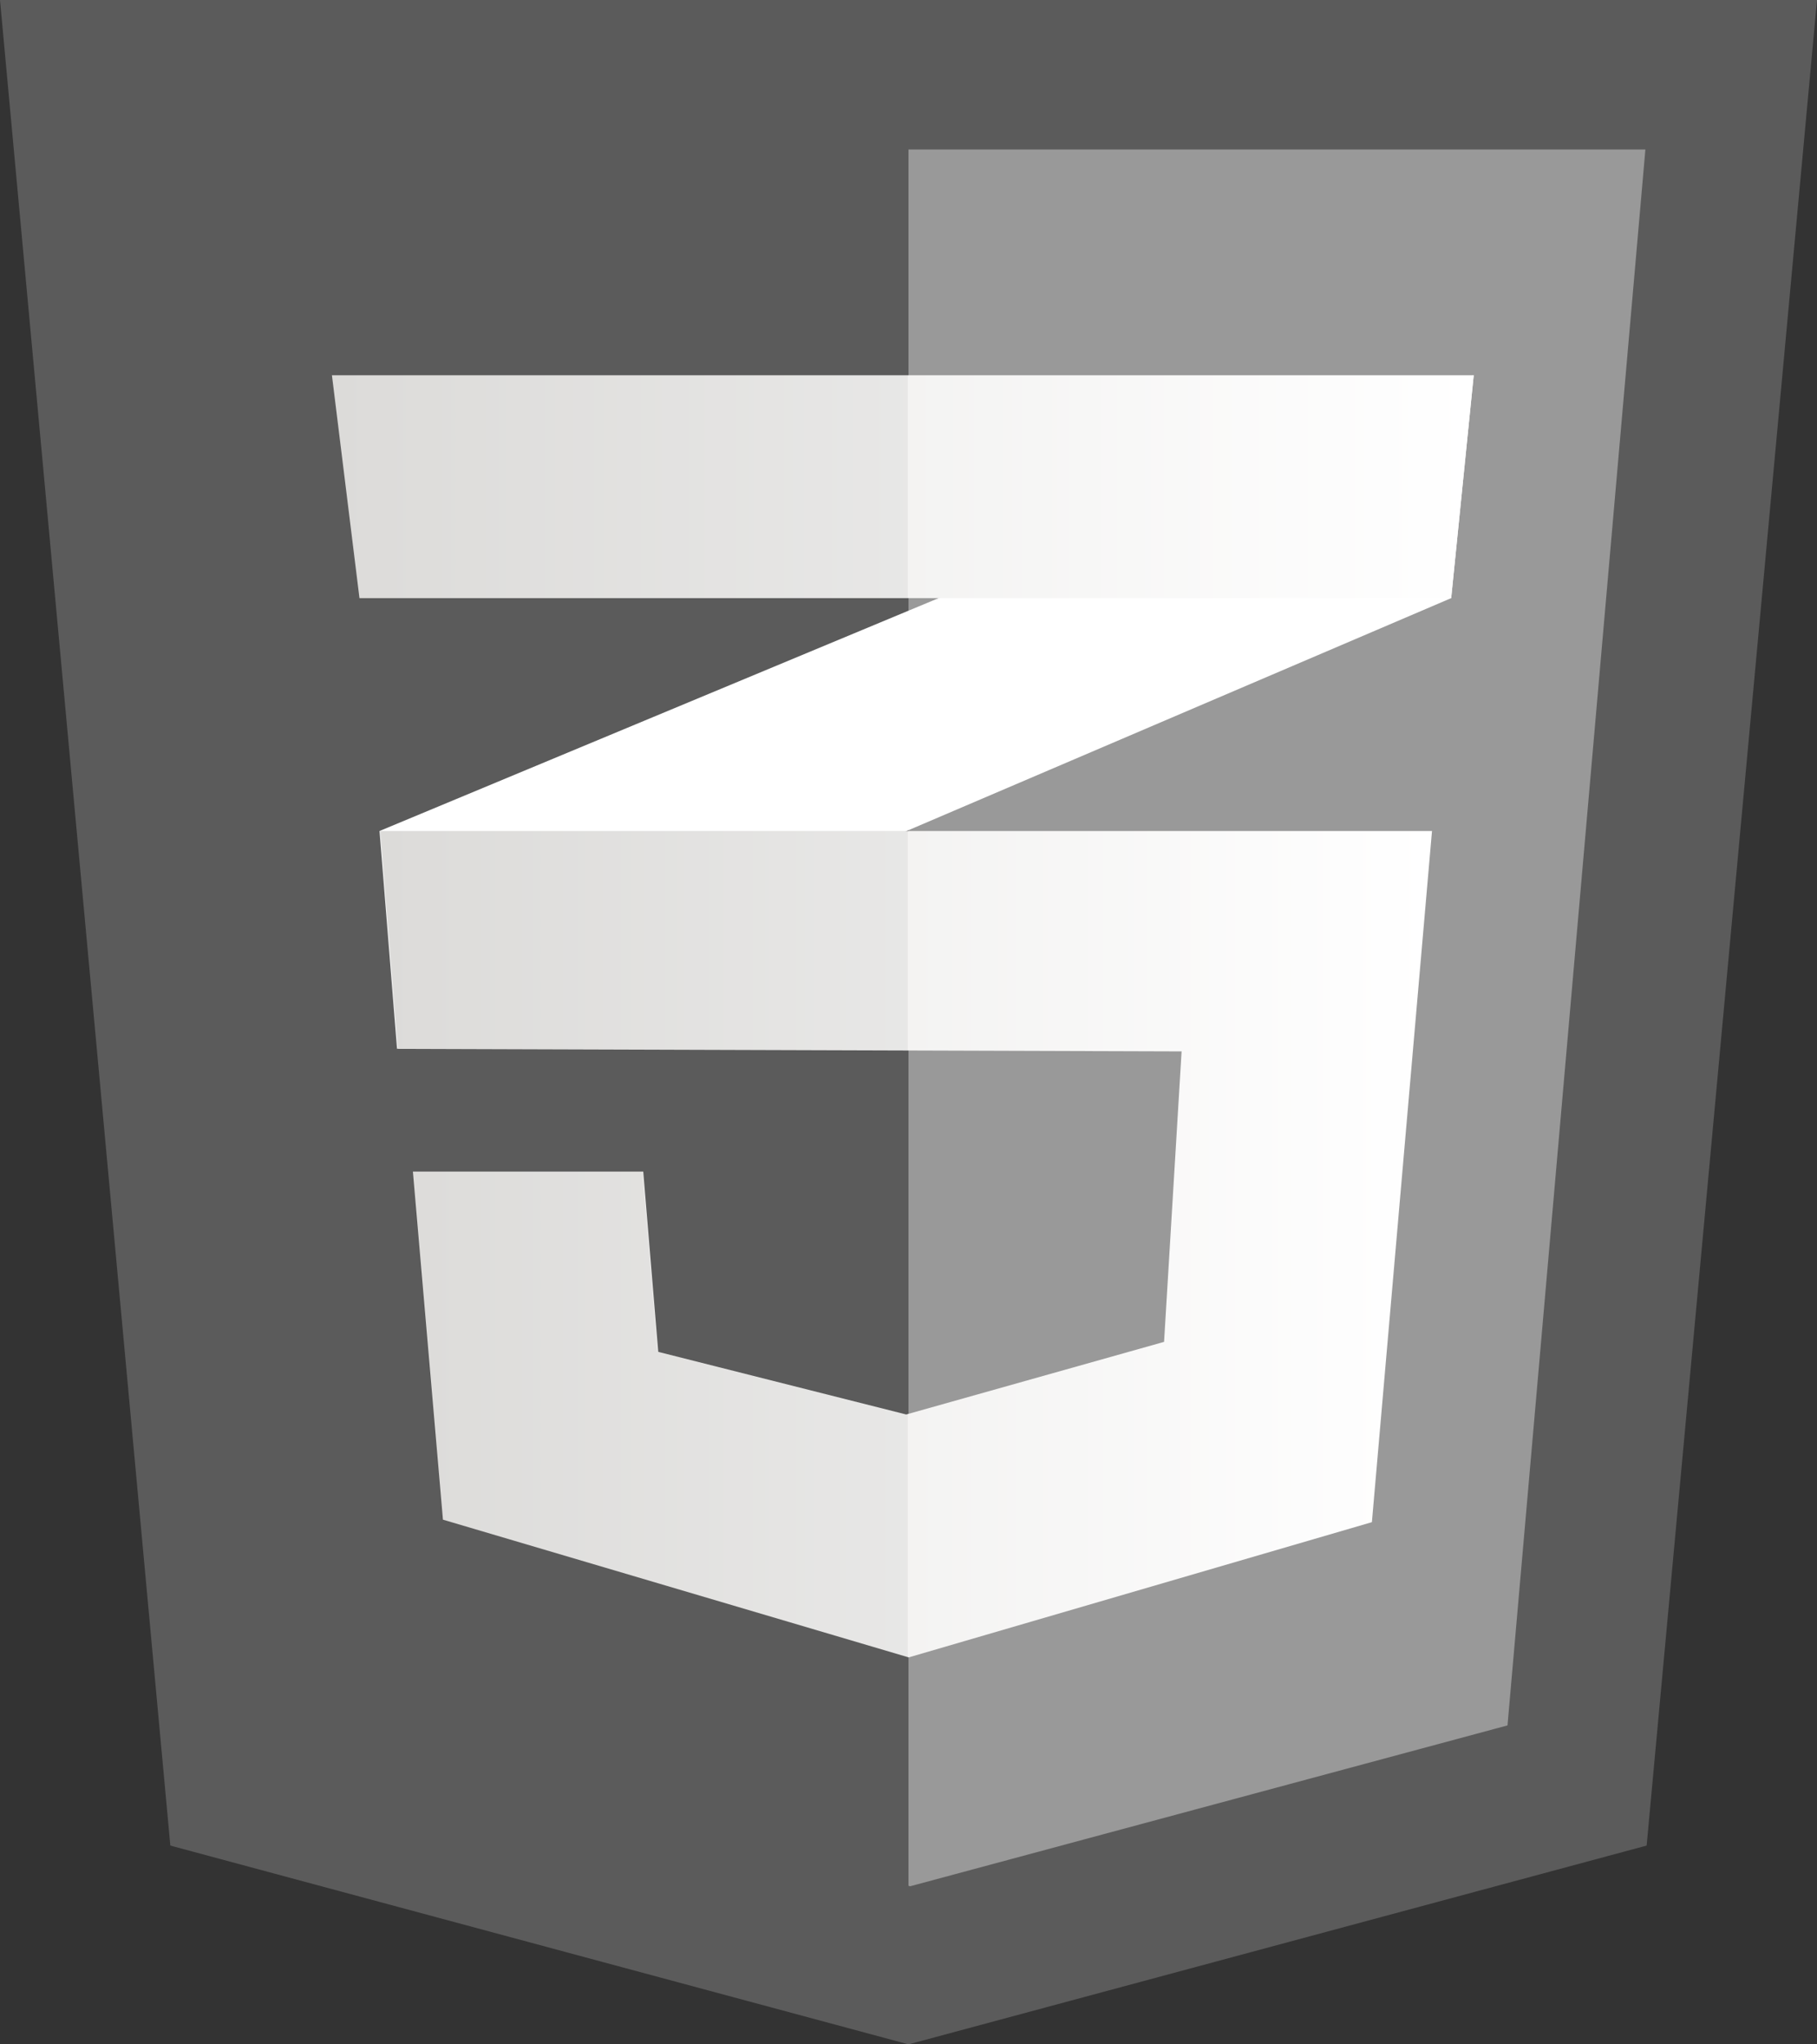 <svg xmlns="http://www.w3.org/2000/svg"  viewBox="0 0 296297 333333" xmlns:xlink="http://www.w3.org/1999/xlink" shape-rendering="geometricPrecision" text-rendering="geometricPrecision" image-rendering="optimizeQuality" fill-rule="evenodd" clip-rule="evenodd"><rect x="0" y="0" width="296297" height="333333" fill="#333333" stroke="none"/><defs><linearGradient id="id4" gradientUnits="userSpaceOnUse" x1="54128.7" y1="79355.5" x2="240318" y2="79355.5"><stop offset="0" stop-color="#e8e7e5"/><stop offset="1" stop-color="#fff"/></linearGradient><linearGradient id="id5" gradientUnits="userSpaceOnUse" x1="62019.3" y1="202868" x2="233515" y2="202868"><stop offset="0" stop-color="#e8e7e5"/><stop offset="1" stop-color="#fff"/></linearGradient><linearGradient id="id6" gradientUnits="userSpaceOnUse" x1="104963" y1="99616.9" x2="104963" y2="171021"><stop offset="0" stop-color="#d1d3d4"/><stop offset=".388" stop-color="#d1d3d4"/><stop offset="1" stop-color="#d1d3d4"/></linearGradient><linearGradient id="id7" gradientUnits="userSpaceOnUse" xlink:href="#id6" x1="194179" y1="61185.8" x2="194179" y2="135407"/><mask id="id0"><linearGradient id="id1" gradientUnits="userSpaceOnUse" x1="104963" y1="99616.9" x2="104963" y2="171021"><stop offset="0" stop-opacity="0" stop-color="#fff"/><stop offset=".388" stop-color="#fff"/><stop offset="1" stop-opacity=".831" stop-color="#fff"/></linearGradient><path fill="url(#id1)" d="M61737 99467h86453v71704H61737z"/></mask><mask id="id2"><linearGradient id="id3" gradientUnits="userSpaceOnUse" x1="194179" y1="61185.8" x2="194179" y2="135407"><stop offset="0" stop-opacity="0" stop-color="#fff"/><stop offset=".388" stop-color="#fff"/><stop offset="1" stop-opacity=".831" stop-color="#fff"/></linearGradient><path fill="url(#id3)" d="M147890 61036h92578v74521h-92578z"/></mask><style>.fil6-cssWhite{fill:#000;fill-opacity:.051}</style></defs><g id="Layer_x0020_1"><g id="_513085304"><path fill="#5b5b5b" d="M268517 300922l-120369 32411-120371-32411L0 0h296297z"/><path fill="#999999" d="M148146 24374v283109l273 74 97409-26229 22485-256954z"/><path fill="#fff" d="M148040 99617l-86153 35880 2857 35524 83296-35614 88604-37883 3674-36339-92278 38432z"/><path mask="url(#id0)" fill="url(#id6)" d="M61887 135497l2857 35524 83295-35614V99617z"/><path mask="url(#id2)" fill="url(#id7)" d="M240318 61186l-92278 38431v35790l88604-37883z"/><path fill="url(#id5)" d="M62019 135497l2858 35524 127806 407-2859 47365-42055 11840-40428-10208-2450-29399H67327l4900 56756 75950 22457 75538-22050 9800-112692z"/><path class="fil6-cssWhite" d="M148040 135497H61888l2857 35524 83295 266v-35790zm0 95022l-408 114-40422-10208-2450-29399H67197l4899 56756 75944 22457v-39720z"/><path fill="url(#id4)" d="M54129 61186h186189l-3674 36339H58620l-4491-36339z"/><path class="fil6-cssWhite" d="M148040 61186H54129l4491 36339h89420z"/></g></g></svg>